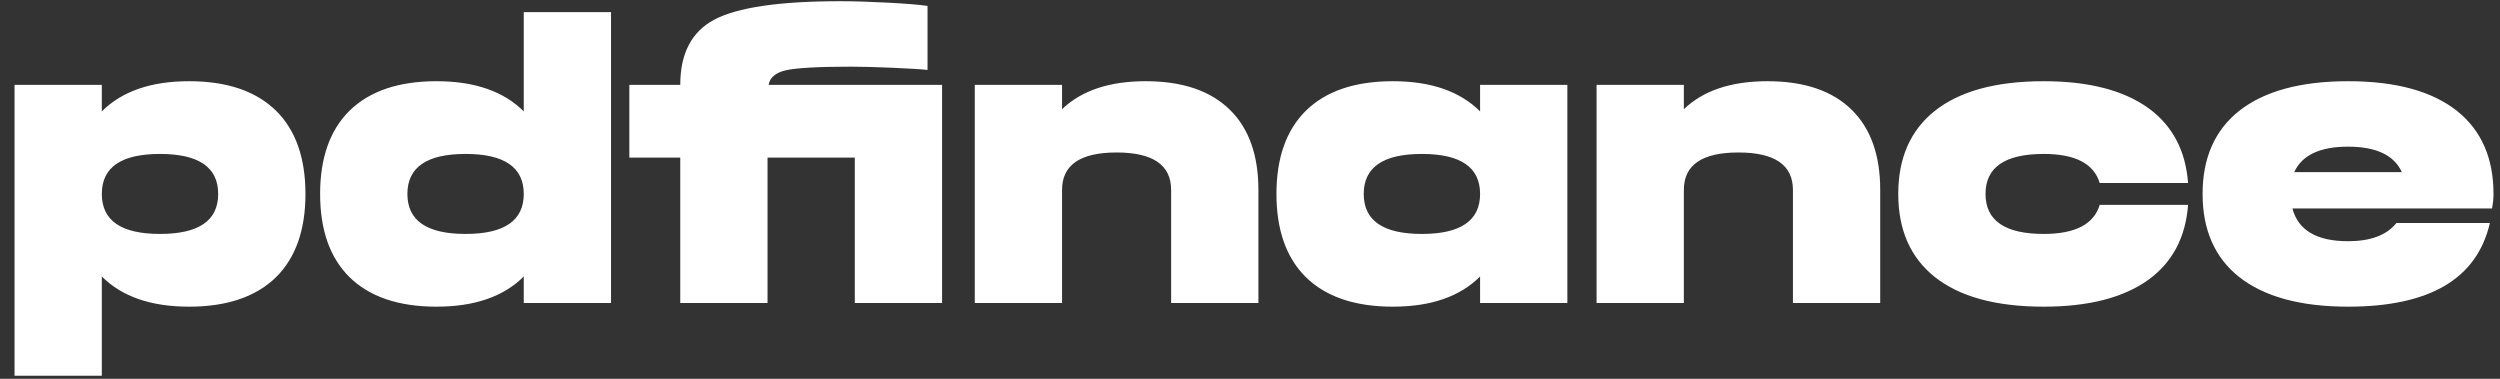 <svg width="165" height="25" viewBox="0 0 165 25" fill="none" xmlns="http://www.w3.org/2000/svg">
<rect x="0" y="0" width="165" height="25" fill="#333333" stroke="none"/>
<path d="M10.56 15.44C13.12 15.44 14.4 14.56 14.4 12.8C14.4 11.04 13.12 10.16 10.56 10.16C8 10.16 6.72 11.04 6.72 12.8C6.72 14.56 8 15.44 10.56 15.44ZM6.72 5.6V7.352C8.048 6.024 9.968 5.36 12.48 5.36C14.992 5.36 16.912 6.016 18.24 7.328C19.52 8.608 20.16 10.432 20.16 12.8C20.16 15.168 19.52 16.992 18.24 18.272C16.912 19.584 14.992 20.24 12.48 20.24C9.968 20.24 8.048 19.576 6.72 18.248V24.8H0.96V5.6H6.72ZM26.888 12.8C26.888 14.56 28.168 15.44 30.728 15.44C33.288 15.44 34.568 14.56 34.568 12.8C34.568 11.04 33.288 10.16 30.728 10.16C28.168 10.16 26.888 11.04 26.888 12.8ZM34.568 7.352V0.8H40.328V20H34.568V18.248C33.24 19.576 31.32 20.24 28.808 20.24C26.296 20.24 24.376 19.584 23.048 18.272C21.768 16.992 21.128 15.168 21.128 12.8C21.128 10.432 21.768 8.608 23.048 7.328C24.376 6.016 26.296 5.36 28.808 5.36C31.32 5.36 33.24 6.024 34.568 7.352ZM50.729 5.6H62.177V20H56.417V10.4H50.657V20H44.897V10.4H41.537V5.6H44.897C44.897 3.536 45.641 2.104 47.129 1.304C48.665 0.488 51.441 0.08 55.457 0.08C56.337 0.08 57.385 0.112 58.601 0.176C59.817 0.24 60.689 0.312 61.217 0.392V4.616C60.785 4.568 60.009 4.52 58.889 4.472C57.769 4.424 56.865 4.4 56.177 4.4C54.017 4.4 52.577 4.48 51.857 4.64C51.185 4.8 50.809 5.12 50.729 5.6ZM70.095 7.208C71.375 5.976 73.215 5.36 75.615 5.36C78.047 5.36 79.903 5.992 81.183 7.256C82.431 8.488 83.055 10.248 83.055 12.536V20H77.295V12.536C77.295 10.888 76.095 10.064 73.695 10.064C71.295 10.064 70.095 10.888 70.095 12.536V20H64.335V5.6H70.095V7.208ZM90.006 12.8C90.006 14.56 91.286 15.44 93.846 15.44C96.406 15.44 97.686 14.56 97.686 12.8C97.686 11.04 96.406 10.16 93.846 10.16C91.286 10.16 90.006 11.04 90.006 12.8ZM97.686 7.352V5.6H103.446V20H97.686V18.248C96.358 19.576 94.438 20.24 91.926 20.24C89.414 20.24 87.494 19.584 86.166 18.272C84.886 16.992 84.246 15.168 84.246 12.8C84.246 10.432 84.886 8.608 86.166 7.328C87.494 6.016 89.414 5.36 91.926 5.36C94.438 5.36 96.358 6.024 97.686 7.352ZM111.134 7.208C112.414 5.976 114.254 5.36 116.654 5.36C119.086 5.36 120.942 5.992 122.222 7.256C123.47 8.488 124.094 10.248 124.094 12.536V20H118.334V12.536C118.334 10.888 117.134 10.064 114.734 10.064C112.334 10.064 111.134 10.888 111.134 12.536V20H105.374V5.6H111.134V7.208ZM141.797 18.464C140.149 19.648 137.845 20.24 134.885 20.24C131.733 20.24 129.333 19.584 127.685 18.272C126.085 16.992 125.285 15.168 125.285 12.8C125.285 10.432 126.085 8.608 127.685 7.328C129.333 6.016 131.733 5.36 134.885 5.36C137.845 5.36 140.149 5.952 141.797 7.136C143.381 8.288 144.253 9.936 144.413 12.08H138.581C138.197 10.8 136.965 10.16 134.885 10.16C132.325 10.16 131.045 11.04 131.045 12.8C131.045 14.56 132.325 15.44 134.885 15.44C136.965 15.44 138.197 14.8 138.581 13.52H144.413C144.253 15.664 143.381 17.312 141.797 18.464ZM158.523 11.36C158.011 10.24 156.827 9.68 154.971 9.68C153.115 9.68 151.931 10.24 151.419 11.36H158.523ZM164.475 13.76H151.299C151.683 15.2 152.907 15.92 154.971 15.92C156.459 15.92 157.523 15.52 158.163 14.72H164.331C163.483 18.4 160.363 20.24 154.971 20.24C151.835 20.24 149.435 19.584 147.771 18.272C146.171 16.992 145.371 15.168 145.371 12.8C145.371 10.432 146.171 8.608 147.771 7.328C149.435 6.016 151.835 5.36 154.971 5.36C158.123 5.36 160.523 6.016 162.171 7.328C163.771 8.608 164.571 10.432 164.571 12.8C164.571 12.944 164.563 13.104 164.547 13.28L164.475 13.76Z" fill="white"/>
</svg>
